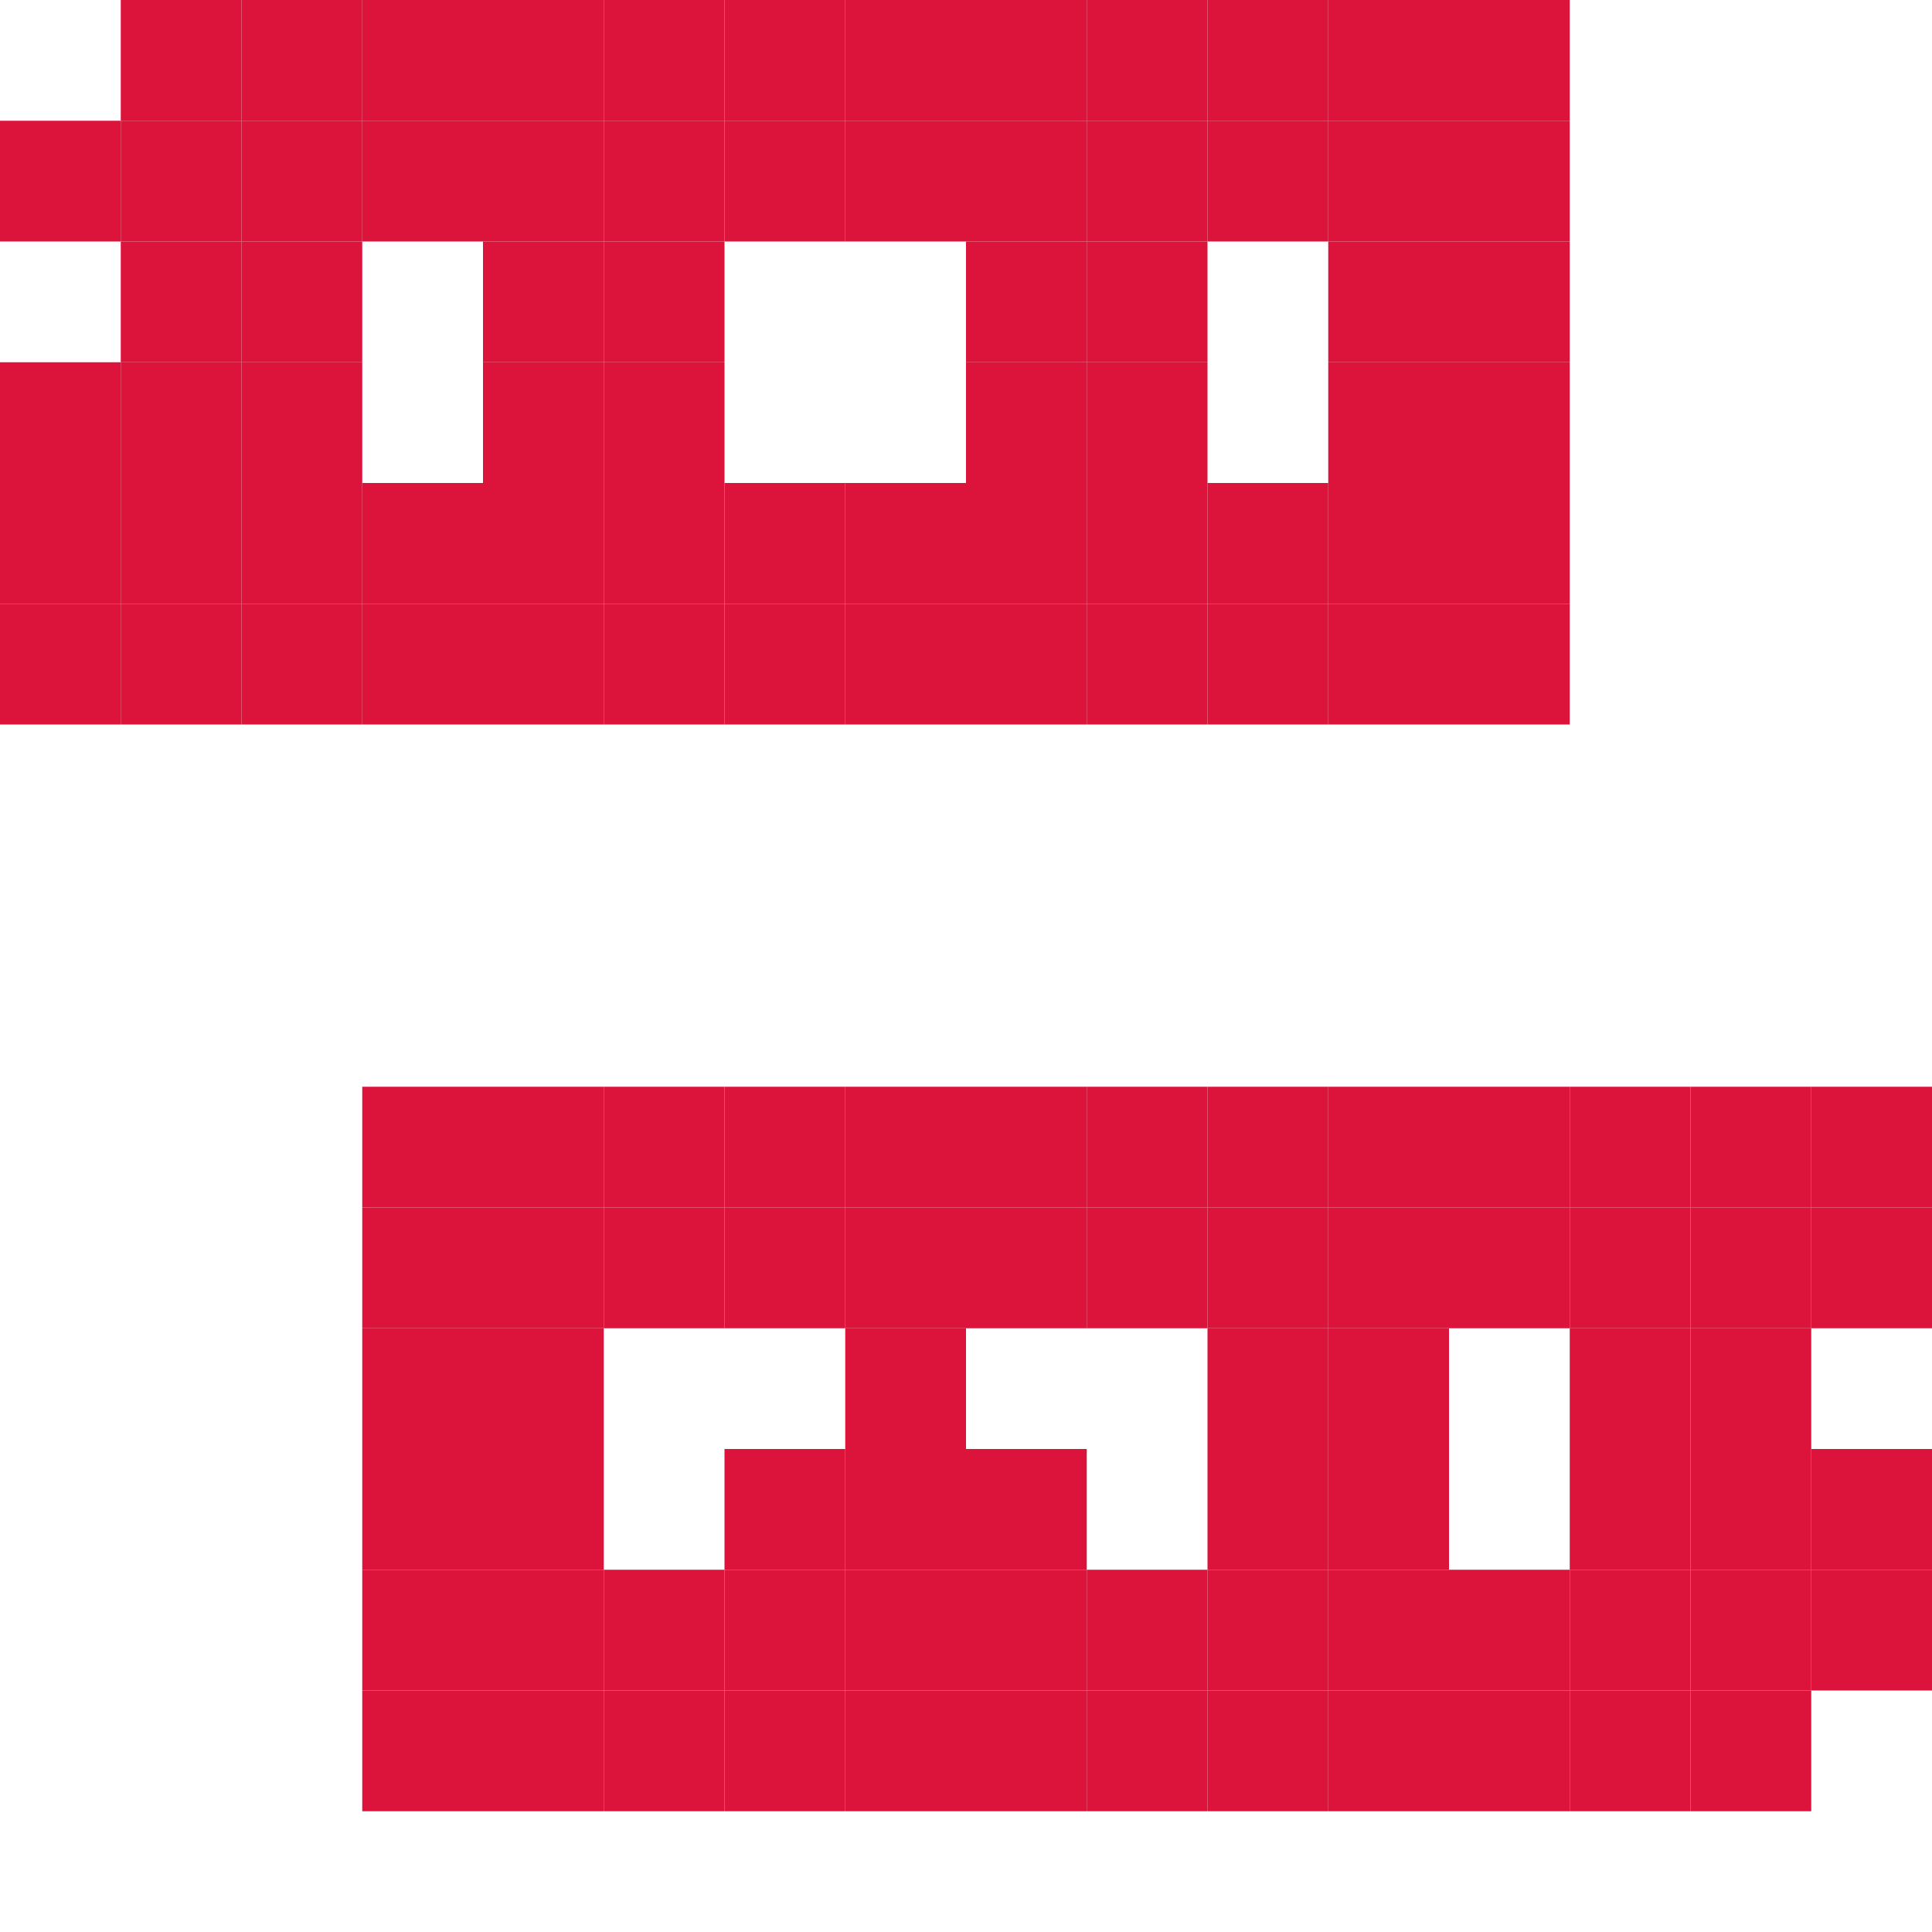 <svg xmlns="http://www.w3.org/2000/svg" width="16" height="16" viewBox="0 0 16 16">
  <rect width="100%" height="100%" fill="none"/>
  <rect x="1" y="0" width="1" height="1" fill="rgb(220,20,60)" />
  <rect x="2" y="0" width="1" height="1" fill="rgb(220,20,60)" />
  <rect x="3" y="0" width="1" height="1" fill="rgb(220,20,60)" />
  <rect x="4" y="0" width="1" height="1" fill="rgb(220,20,60)" />
  <rect x="5" y="0" width="1" height="1" fill="rgb(220,20,60)" />
  <rect x="6" y="0" width="1" height="1" fill="rgb(220,20,60)" />
  <rect x="7" y="0" width="1" height="1" fill="rgb(220,20,60)" />
  <rect x="8" y="0" width="1" height="1" fill="rgb(220,20,60)" />
  <rect x="9" y="0" width="1" height="1" fill="rgb(220,20,60)" />
  <rect x="10" y="0" width="1" height="1" fill="rgb(220,20,60)" />
  <rect x="11" y="0" width="1" height="1" fill="rgb(220,20,60)" />
  <rect x="12" y="0" width="1" height="1" fill="rgb(220,20,60)" />
  <rect x="0" y="1" width="1" height="1" fill="rgb(220,20,60)" />
  <rect x="1" y="1" width="1" height="1" fill="rgb(220,20,60)" />
  <rect x="2" y="1" width="1" height="1" fill="rgb(220,20,60)" />
  <rect x="3" y="1" width="1" height="1" fill="rgb(220,20,60)" />
  <rect x="4" y="1" width="1" height="1" fill="rgb(220,20,60)" />
  <rect x="5" y="1" width="1" height="1" fill="rgb(220,20,60)" />
  <rect x="6" y="1" width="1" height="1" fill="rgb(220,20,60)" />
  <rect x="7" y="1" width="1" height="1" fill="rgb(220,20,60)" />
  <rect x="8" y="1" width="1" height="1" fill="rgb(220,20,60)" />
  <rect x="9" y="1" width="1" height="1" fill="rgb(220,20,60)" />
  <rect x="10" y="1" width="1" height="1" fill="rgb(220,20,60)" />
  <rect x="11" y="1" width="1" height="1" fill="rgb(220,20,60)" />
  <rect x="12" y="1" width="1" height="1" fill="rgb(220,20,60)" />
  <rect x="1" y="2" width="1" height="1" fill="rgb(220,20,60)" />
  <rect x="2" y="2" width="1" height="1" fill="rgb(220,20,60)" />
  <rect x="4" y="2" width="1" height="1" fill="rgb(220,20,60)" />
  <rect x="5" y="2" width="1" height="1" fill="rgb(220,20,60)" />
  <rect x="8" y="2" width="1" height="1" fill="rgb(220,20,60)" />
  <rect x="9" y="2" width="1" height="1" fill="rgb(220,20,60)" />
  <rect x="11" y="2" width="1" height="1" fill="rgb(220,20,60)" />
  <rect x="12" y="2" width="1" height="1" fill="rgb(220,20,60)" />
  <rect x="0" y="3" width="1" height="1" fill="rgb(220,20,60)" />
  <rect x="1" y="3" width="1" height="1" fill="rgb(220,20,60)" />
  <rect x="2" y="3" width="1" height="1" fill="rgb(220,20,60)" />
  <rect x="4" y="3" width="1" height="1" fill="rgb(220,20,60)" />
  <rect x="5" y="3" width="1" height="1" fill="rgb(220,20,60)" />
  <rect x="8" y="3" width="1" height="1" fill="rgb(220,20,60)" />
  <rect x="9" y="3" width="1" height="1" fill="rgb(220,20,60)" />
  <rect x="11" y="3" width="1" height="1" fill="rgb(220,20,60)" />
  <rect x="12" y="3" width="1" height="1" fill="rgb(220,20,60)" />
  <rect x="0" y="4" width="1" height="1" fill="rgb(220,20,60)" />
  <rect x="1" y="4" width="1" height="1" fill="rgb(220,20,60)" />
  <rect x="2" y="4" width="1" height="1" fill="rgb(220,20,60)" />
  <rect x="3" y="4" width="1" height="1" fill="rgb(220,20,60)" />
  <rect x="4" y="4" width="1" height="1" fill="rgb(220,20,60)" />
  <rect x="5" y="4" width="1" height="1" fill="rgb(220,20,60)" />
  <rect x="6" y="4" width="1" height="1" fill="rgb(220,20,60)" />
  <rect x="7" y="4" width="1" height="1" fill="rgb(220,20,60)" />
  <rect x="8" y="4" width="1" height="1" fill="rgb(220,20,60)" />
  <rect x="9" y="4" width="1" height="1" fill="rgb(220,20,60)" />
  <rect x="10" y="4" width="1" height="1" fill="rgb(220,20,60)" />
  <rect x="11" y="4" width="1" height="1" fill="rgb(220,20,60)" />
  <rect x="12" y="4" width="1" height="1" fill="rgb(220,20,60)" />
  <rect x="0" y="5" width="1" height="1" fill="rgb(220,20,60)" />
  <rect x="1" y="5" width="1" height="1" fill="rgb(220,20,60)" />
  <rect x="2" y="5" width="1" height="1" fill="rgb(220,20,60)" />
  <rect x="3" y="5" width="1" height="1" fill="rgb(220,20,60)" />
  <rect x="4" y="5" width="1" height="1" fill="rgb(220,20,60)" />
  <rect x="5" y="5" width="1" height="1" fill="rgb(220,20,60)" />
  <rect x="6" y="5" width="1" height="1" fill="rgb(220,20,60)" />
  <rect x="7" y="5" width="1" height="1" fill="rgb(220,20,60)" />
  <rect x="8" y="5" width="1" height="1" fill="rgb(220,20,60)" />
  <rect x="9" y="5" width="1" height="1" fill="rgb(220,20,60)" />
  <rect x="10" y="5" width="1" height="1" fill="rgb(220,20,60)" />
  <rect x="11" y="5" width="1" height="1" fill="rgb(220,20,60)" />
  <rect x="12" y="5" width="1" height="1" fill="rgb(220,20,60)" />
  <rect x="3" y="9" width="1" height="1" fill="rgb(220,20,60)" />
  <rect x="4" y="9" width="1" height="1" fill="rgb(220,20,60)" />
  <rect x="5" y="9" width="1" height="1" fill="rgb(220,20,60)" />
  <rect x="6" y="9" width="1" height="1" fill="rgb(220,20,60)" />
  <rect x="7" y="9" width="1" height="1" fill="rgb(220,20,60)" />
  <rect x="8" y="9" width="1" height="1" fill="rgb(220,20,60)" />
  <rect x="9" y="9" width="1" height="1" fill="rgb(220,20,60)" />
  <rect x="10" y="9" width="1" height="1" fill="rgb(220,20,60)" />
  <rect x="11" y="9" width="1" height="1" fill="rgb(220,20,60)" />
  <rect x="12" y="9" width="1" height="1" fill="rgb(220,20,60)" />
  <rect x="13" y="9" width="1" height="1" fill="rgb(220,20,60)" />
  <rect x="14" y="9" width="1" height="1" fill="rgb(220,20,60)" />
  <rect x="15" y="9" width="1" height="1" fill="rgb(220,20,60)" />
  <rect x="3" y="10" width="1" height="1" fill="rgb(220,20,60)" />
  <rect x="4" y="10" width="1" height="1" fill="rgb(220,20,60)" />
  <rect x="5" y="10" width="1" height="1" fill="rgb(220,20,60)" />
  <rect x="6" y="10" width="1" height="1" fill="rgb(220,20,60)" />
  <rect x="7" y="10" width="1" height="1" fill="rgb(220,20,60)" />
  <rect x="8" y="10" width="1" height="1" fill="rgb(220,20,60)" />
  <rect x="9" y="10" width="1" height="1" fill="rgb(220,20,60)" />
  <rect x="10" y="10" width="1" height="1" fill="rgb(220,20,60)" />
  <rect x="11" y="10" width="1" height="1" fill="rgb(220,20,60)" />
  <rect x="12" y="10" width="1" height="1" fill="rgb(220,20,60)" />
  <rect x="13" y="10" width="1" height="1" fill="rgb(220,20,60)" />
  <rect x="14" y="10" width="1" height="1" fill="rgb(220,20,60)" />
  <rect x="15" y="10" width="1" height="1" fill="rgb(220,20,60)" />
  <rect x="3" y="11" width="1" height="1" fill="rgb(220,20,60)" />
  <rect x="4" y="11" width="1" height="1" fill="rgb(220,20,60)" />
  <rect x="7" y="11" width="1" height="1" fill="rgb(220,20,60)" />
  <rect x="10" y="11" width="1" height="1" fill="rgb(220,20,60)" />
  <rect x="11" y="11" width="1" height="1" fill="rgb(220,20,60)" />
  <rect x="13" y="11" width="1" height="1" fill="rgb(220,20,60)" />
  <rect x="14" y="11" width="1" height="1" fill="rgb(220,20,60)" />
  <rect x="3" y="12" width="1" height="1" fill="rgb(220,20,60)" />
  <rect x="4" y="12" width="1" height="1" fill="rgb(220,20,60)" />
  <rect x="6" y="12" width="1" height="1" fill="rgb(220,20,60)" />
  <rect x="7" y="12" width="1" height="1" fill="rgb(220,20,60)" />
  <rect x="8" y="12" width="1" height="1" fill="rgb(220,20,60)" />
  <rect x="10" y="12" width="1" height="1" fill="rgb(220,20,60)" />
  <rect x="11" y="12" width="1" height="1" fill="rgb(220,20,60)" />
  <rect x="13" y="12" width="1" height="1" fill="rgb(220,20,60)" />
  <rect x="14" y="12" width="1" height="1" fill="rgb(220,20,60)" />
  <rect x="15" y="12" width="1" height="1" fill="rgb(220,20,60)" />
  <rect x="3" y="13" width="1" height="1" fill="rgb(220,20,60)" />
  <rect x="4" y="13" width="1" height="1" fill="rgb(220,20,60)" />
  <rect x="5" y="13" width="1" height="1" fill="rgb(220,20,60)" />
  <rect x="6" y="13" width="1" height="1" fill="rgb(220,20,60)" />
  <rect x="7" y="13" width="1" height="1" fill="rgb(220,20,60)" />
  <rect x="8" y="13" width="1" height="1" fill="rgb(220,20,60)" />
  <rect x="9" y="13" width="1" height="1" fill="rgb(220,20,60)" />
  <rect x="10" y="13" width="1" height="1" fill="rgb(220,20,60)" />
  <rect x="11" y="13" width="1" height="1" fill="rgb(220,20,60)" />
  <rect x="12" y="13" width="1" height="1" fill="rgb(220,20,60)" />
  <rect x="13" y="13" width="1" height="1" fill="rgb(220,20,60)" />
  <rect x="14" y="13" width="1" height="1" fill="rgb(220,20,60)" />
  <rect x="15" y="13" width="1" height="1" fill="rgb(220,20,60)" />
  <rect x="3" y="14" width="1" height="1" fill="rgb(220,20,60)" />
  <rect x="4" y="14" width="1" height="1" fill="rgb(220,20,60)" />
  <rect x="5" y="14" width="1" height="1" fill="rgb(220,20,60)" />
  <rect x="6" y="14" width="1" height="1" fill="rgb(220,20,60)" />
  <rect x="7" y="14" width="1" height="1" fill="rgb(220,20,60)" />
  <rect x="8" y="14" width="1" height="1" fill="rgb(220,20,60)" />
  <rect x="9" y="14" width="1" height="1" fill="rgb(220,20,60)" />
  <rect x="10" y="14" width="1" height="1" fill="rgb(220,20,60)" />
  <rect x="11" y="14" width="1" height="1" fill="rgb(220,20,60)" />
  <rect x="12" y="14" width="1" height="1" fill="rgb(220,20,60)" />
  <rect x="13" y="14" width="1" height="1" fill="rgb(220,20,60)" />
  <rect x="14" y="14" width="1" height="1" fill="rgb(220,20,60)" />
</svg>
